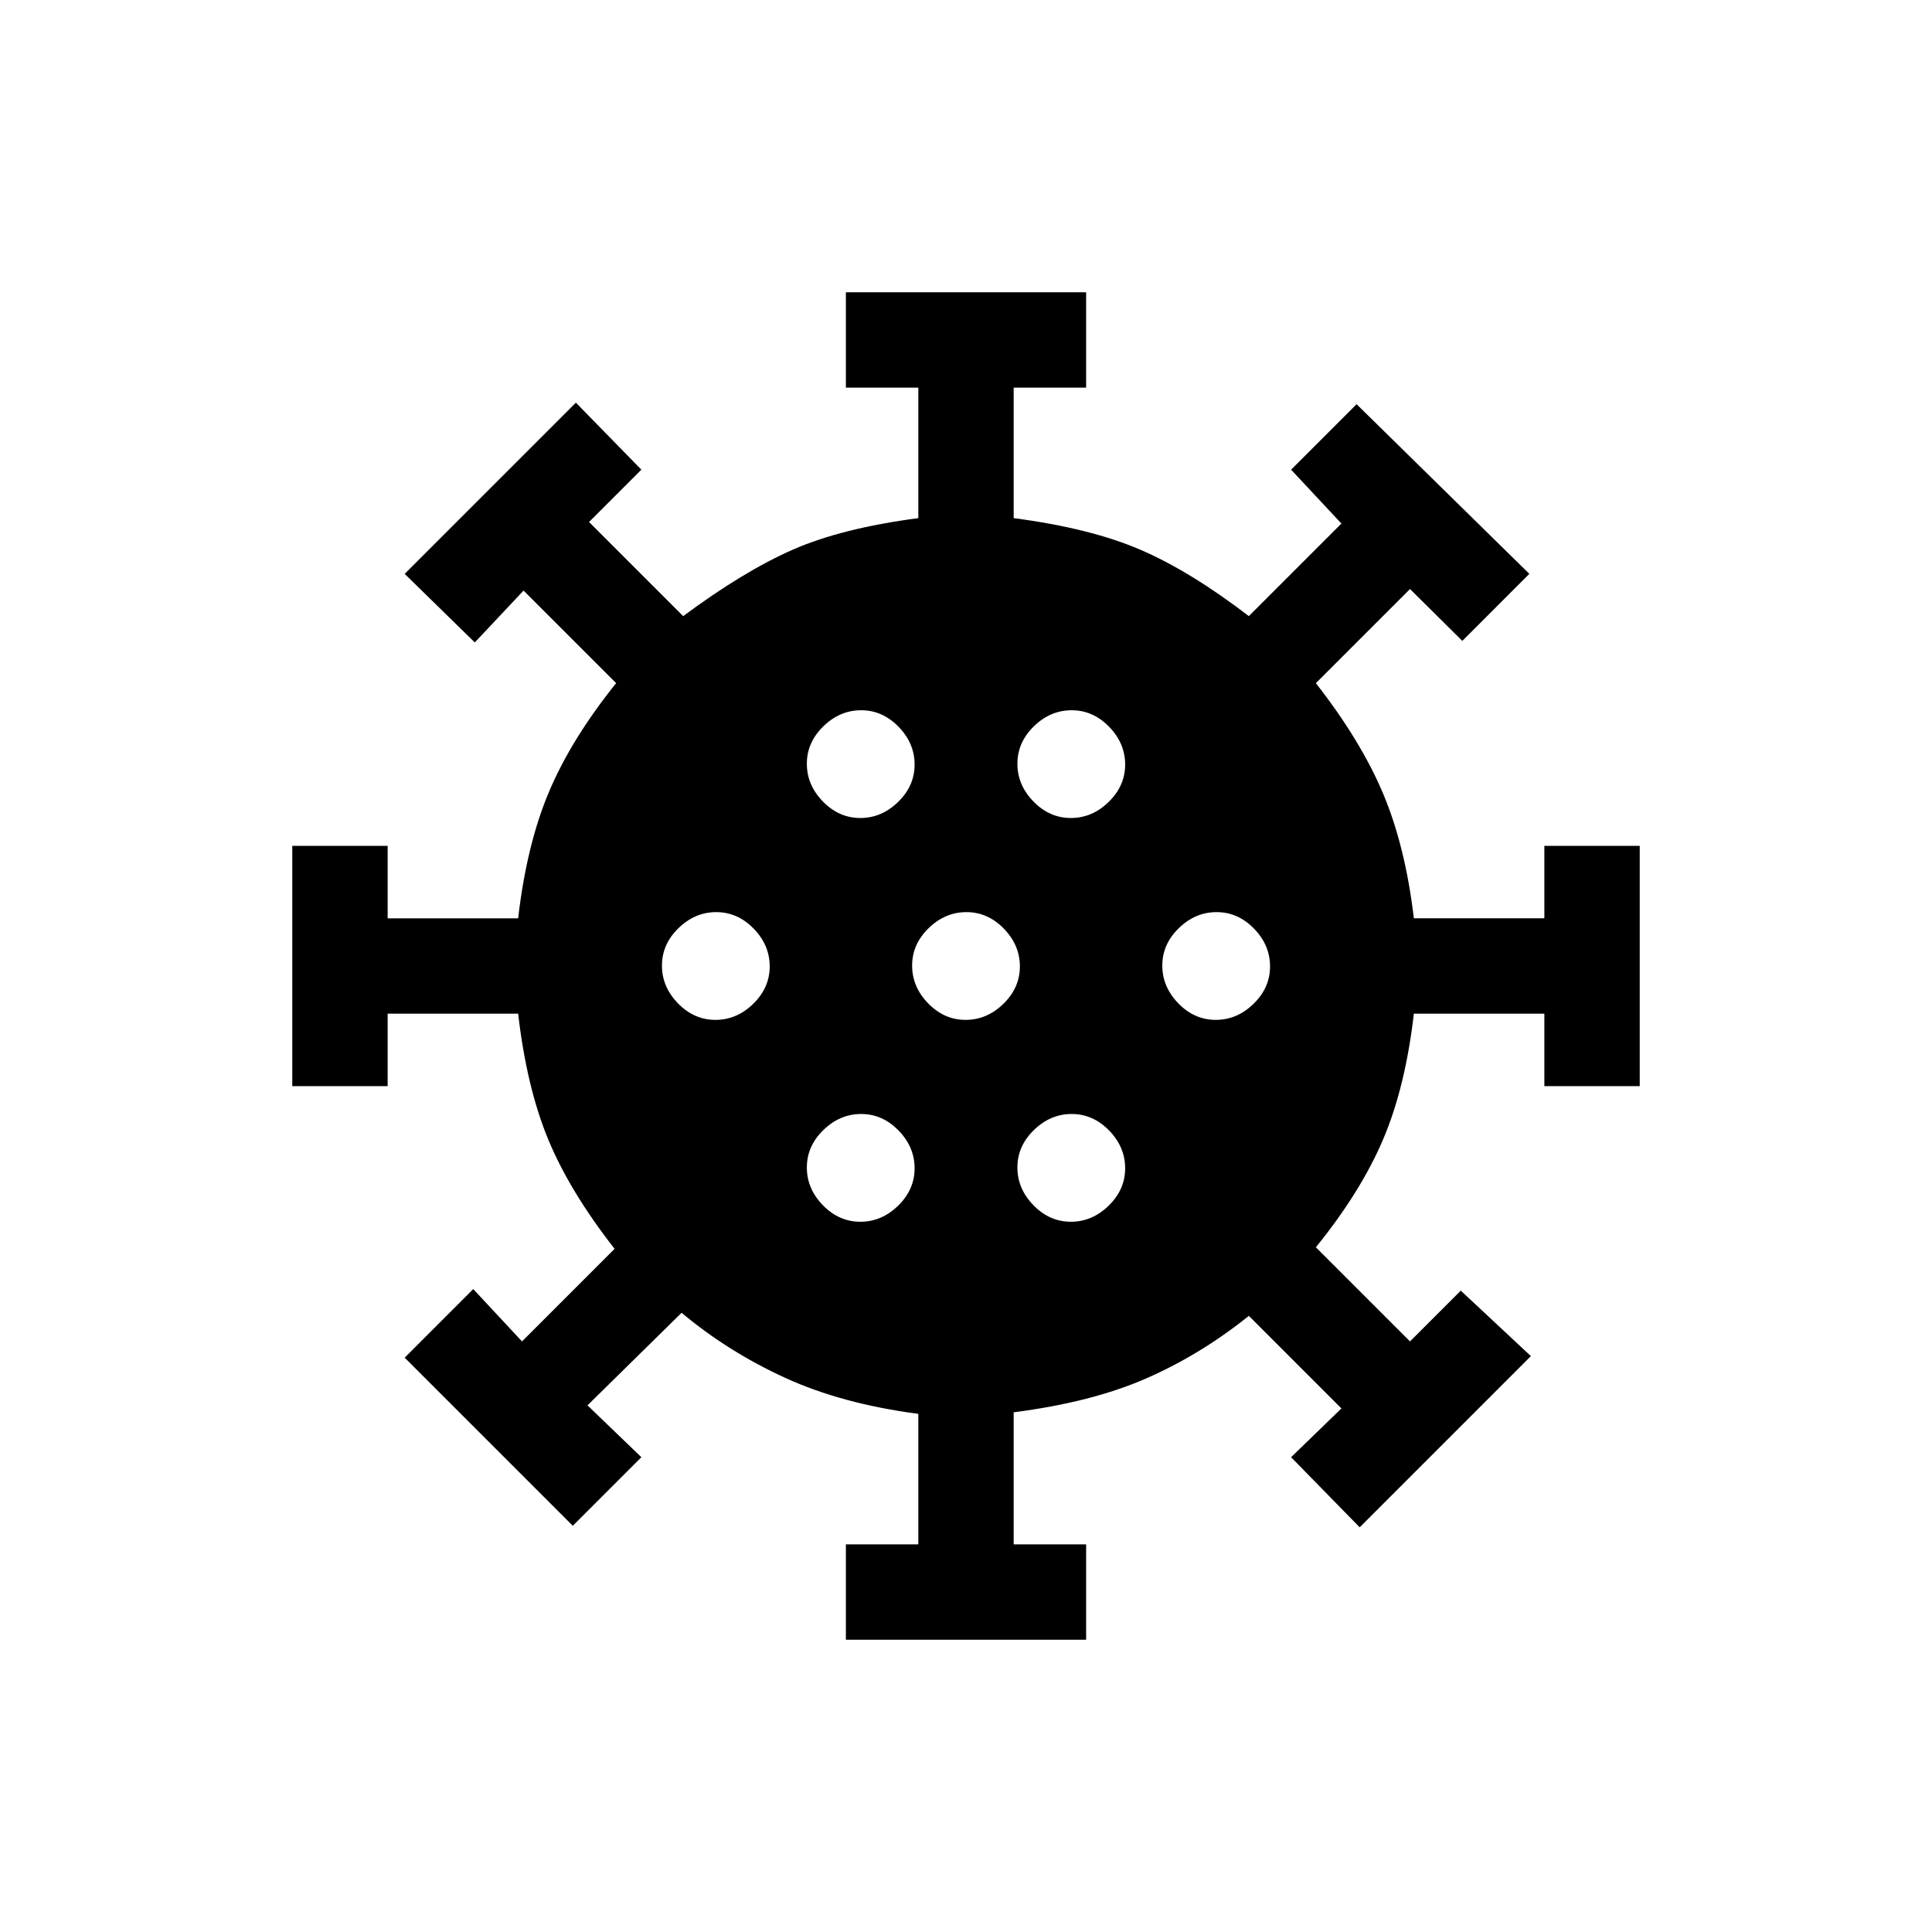 <svg xmlns="http://www.w3.org/2000/svg" height="20" viewBox="0 -960 960 960" width="20"><path d="M420.31-145.23v-47.39h36v-64.84q-38.08-5-66.39-18-28.3-13-51.23-32.23l-46.77 46 26.77 25.77-34.07 34.07-83.54-83.53 34.07-34.08 24.23 26 46-46q-22.3-28.54-33-54.42-10.69-25.89-14.92-62.43h-64.84v36h-47.39v-119.38h47.39v36h64.84q4.23-36.54 15.31-62.81 11.08-26.27 33.38-54.04l-46-46-24.23 25.77-34.84-34.08 85.07-85.07 32.54 33.3-26 26 46.77 46.77q30.08-22.3 54.42-33 24.35-10.69 62.43-15.69v-64.84h-36v-47.39h119.38v47.39h-36v64.84q38.08 5 62.93 15.69 24.84 10.7 53.92 33l46-46-25-26.77 32.54-32.53 85.84 84.3-33.3 33.31-26-25.77-46.77 46.77q22.3 28.54 33.38 54.81 11.08 26.27 15.31 62.04h64.84v-36h47.39v119.38h-47.39v-36h-64.84q-4.23 36.54-15.31 62.54t-33.38 53.54l46.77 46.77 25.23-25.23 34.84 32.54-85.07 85.07-34.08-34.84 25-24.23-46-46q-23.92 19.23-50.96 31.07-27.04 11.85-65.89 16.85v65.61h36v47.39H420.31Zm7.17-207.69q10.6 0 18.79-7.98 8.19-7.99 8.19-18.58 0-10.6-7.98-18.79t-18.58-8.19q-10.59 0-18.78 7.98-8.2 7.98-8.2 18.58 0 10.59 7.98 18.78 7.99 8.2 18.58 8.2Zm104.62 0q10.59 0 18.78-7.98 8.2-7.99 8.2-18.58 0-10.6-7.98-18.79-7.99-8.19-18.58-8.19-10.6 0-18.79 7.98t-8.19 18.58q0 10.59 7.98 18.78 7.98 8.2 18.58 8.2ZM355.48-453.23q10.6 0 18.79-7.98t8.19-18.58q0-10.59-7.98-18.79-7.98-8.19-18.58-8.19-10.59 0-18.78 7.98-8.2 7.98-8.2 18.58 0 10.59 7.98 18.79 7.99 8.19 18.58 8.19Zm124.31 0q10.59 0 18.79-7.98 8.19-7.98 8.19-18.58 0-10.59-7.98-18.79-7.98-8.19-18.58-8.19-10.59 0-18.79 7.98-8.19 7.98-8.19 18.58 0 10.59 7.98 18.79 7.98 8.19 18.58 8.19Zm124.31 0q10.59 0 18.78-7.98 8.2-7.98 8.2-18.58 0-10.59-7.98-18.79-7.99-8.19-18.58-8.19-10.6 0-18.79 7.98t-8.19 18.58q0 10.59 7.98 18.79 7.98 8.19 18.58 8.19ZM427.48-553.54q10.6 0 18.79-7.98t8.19-18.58q0-10.59-7.98-18.78-7.98-8.2-18.58-8.2-10.59 0-18.78 7.98-8.2 7.99-8.2 18.58 0 10.6 7.98 18.79 7.99 8.19 18.58 8.19Zm104.62 0q10.59 0 18.78-7.98 8.2-7.98 8.2-18.58 0-10.59-7.98-18.78-7.99-8.2-18.58-8.2-10.6 0-18.79 7.98-8.19 7.99-8.19 18.58 0 10.6 7.98 18.79t18.58 8.19Z"/></svg>